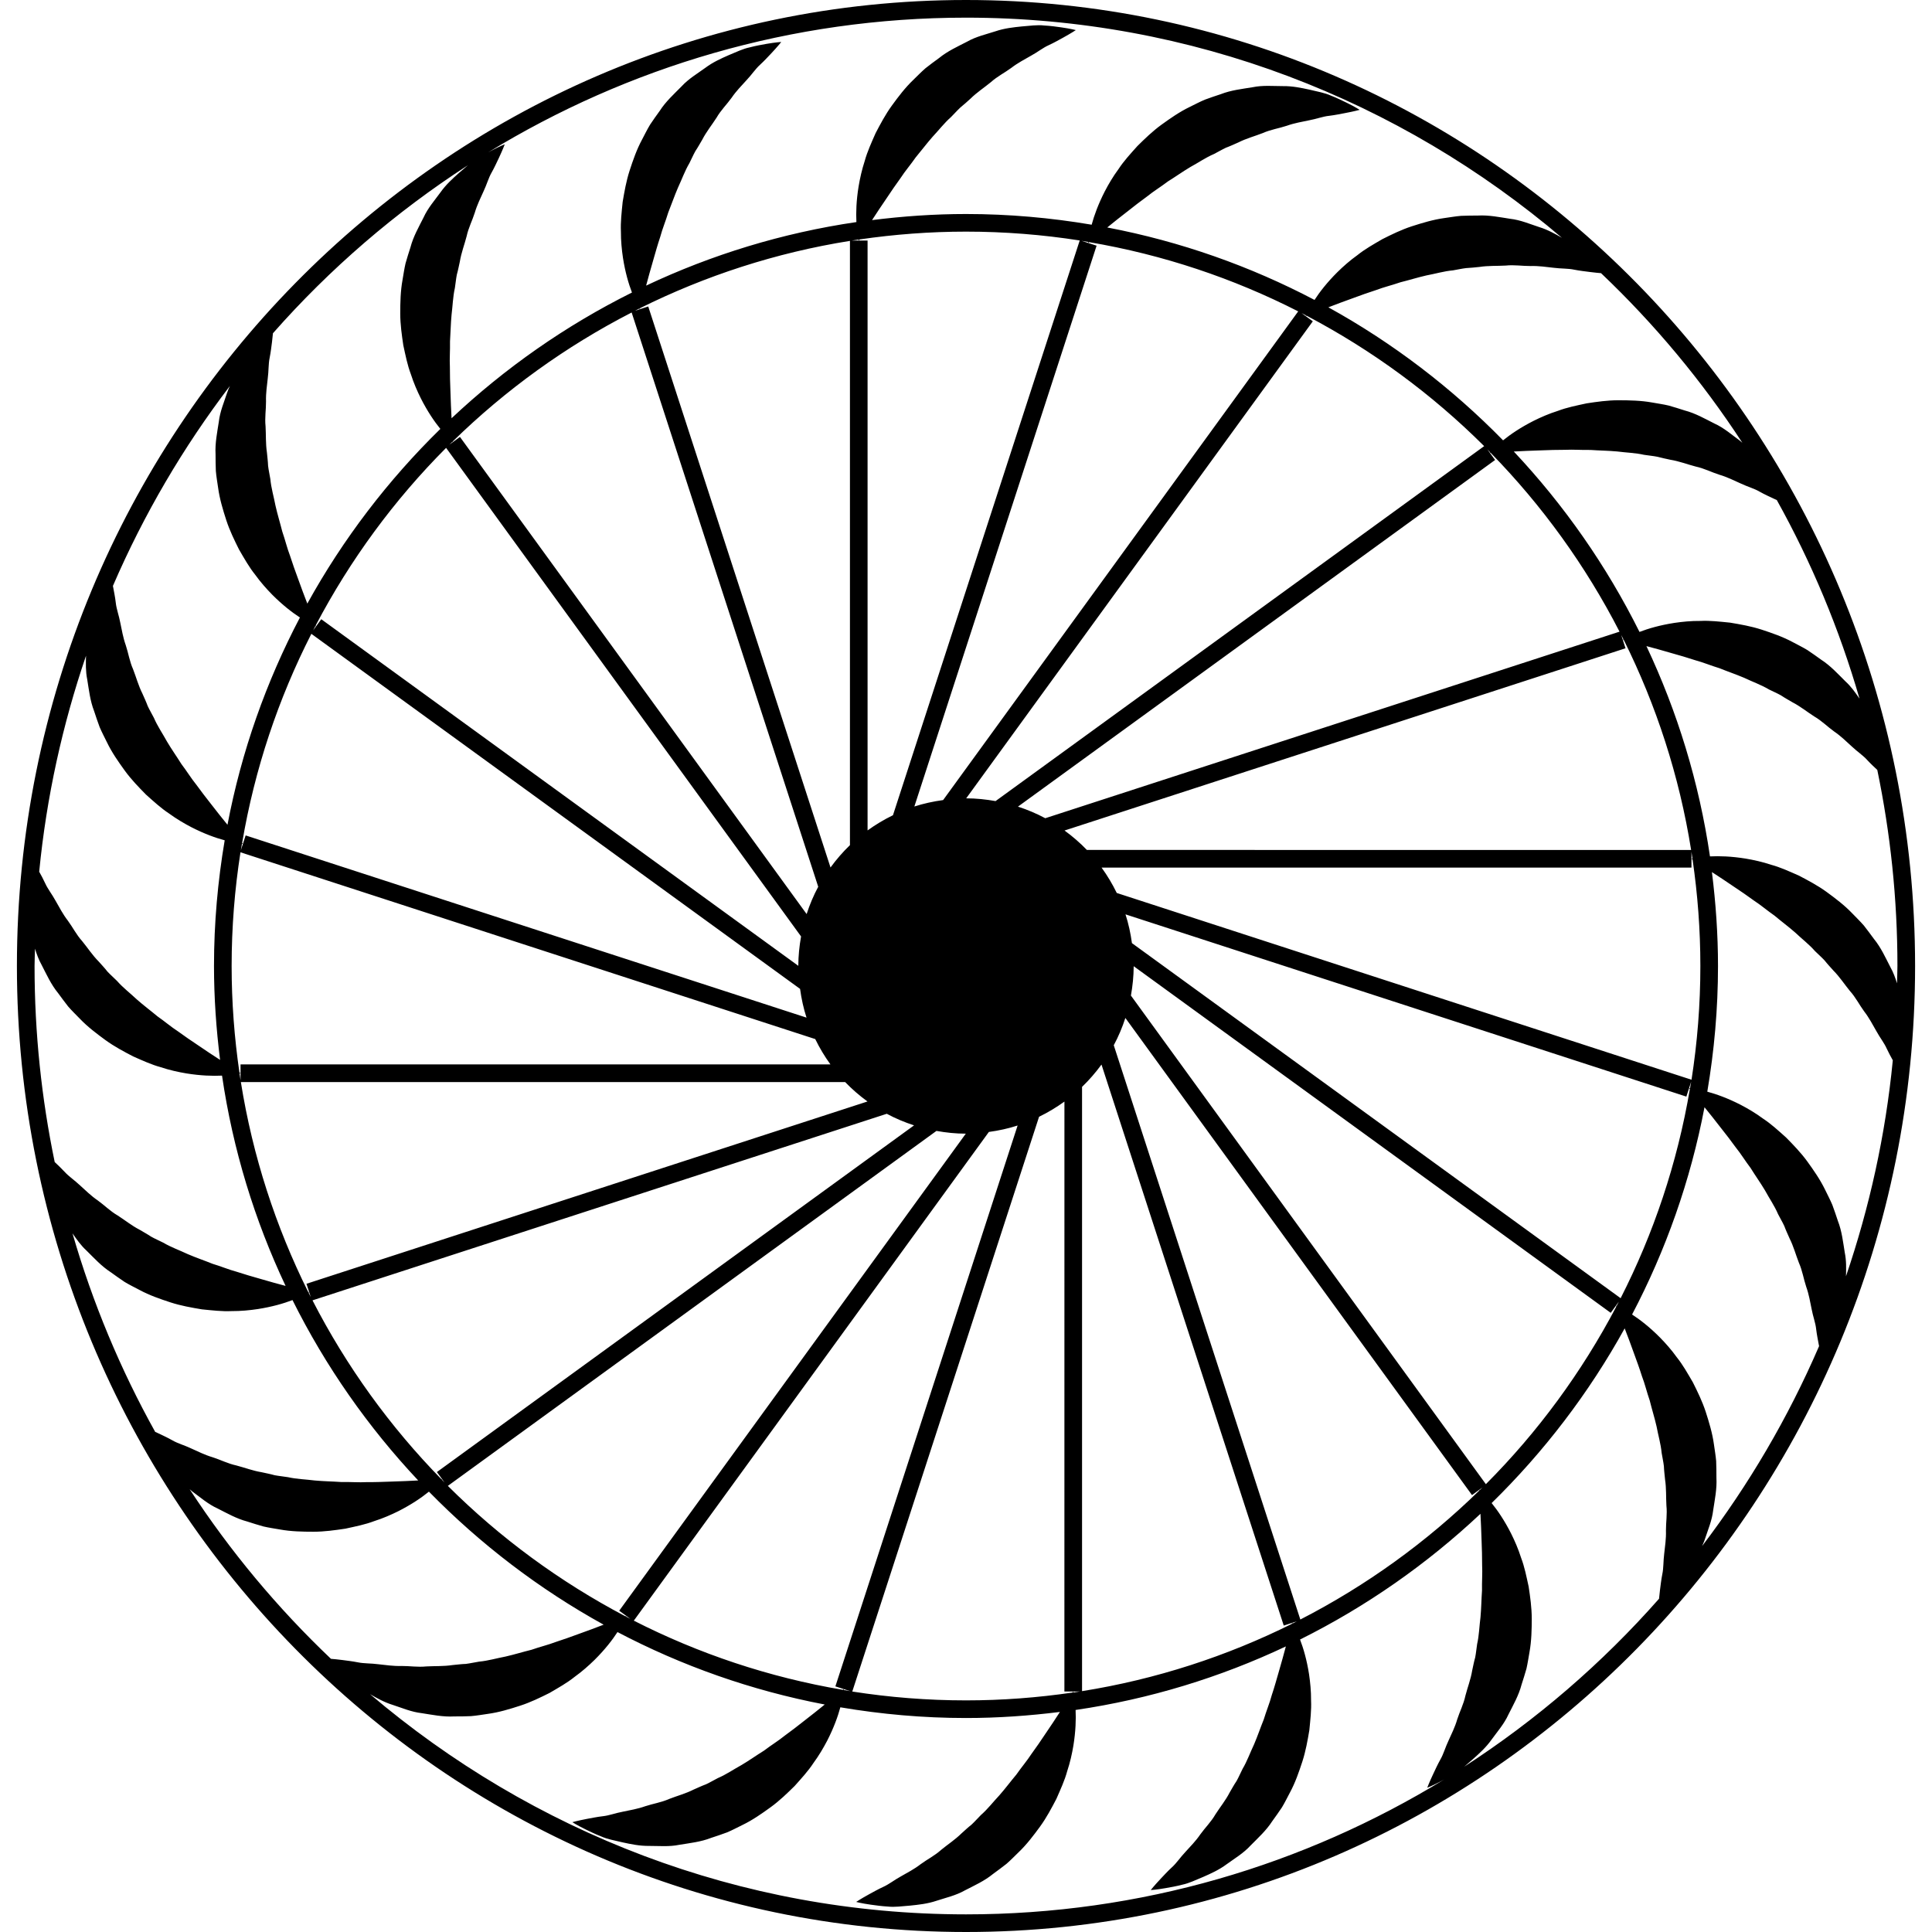 <?xml version="1.0" encoding="iso-8859-1"?>
<!-- Generator: Adobe Illustrator 16.0.0, SVG Export Plug-In . SVG Version: 6.00 Build 0)  -->
<!DOCTYPE svg PUBLIC "-//W3C//DTD SVG 1.1//EN" "http://www.w3.org/Graphics/SVG/1.1/DTD/svg11.dtd">
<svg version="1.1" id="Capa_1" xmlns="http://www.w3.org/2000/svg" xmlns:xlink="http://www.w3.org/1999/xlink" x="0px" y="0px"
	 width="523.11px" height="523.11px" viewBox="0 0 523.11 523.11" style="enable-background:new 0 0 523.11 523.11;"
	 xml:space="preserve">
<g>
	<path d="M261.556,0C119.86,0,4.579,117.333,4.579,261.552c0,144.223,115.282,261.558,256.977,261.558
		c141.694,0,256.976-117.335,256.976-261.558C518.531,117.333,403.25,0,261.556,0z M513.636,266.243
		c-0.467-1.488-0.999-2.987-1.802-4.405c-1.302-2.516-2.529-5.276-4.442-7.61c-0.896-1.204-1.778-2.441-2.735-3.636
		c-0.999-1.148-2.096-2.203-3.155-3.307c-2.118-2.214-4.555-4.044-6.963-5.808c-2.408-1.743-5.003-3.111-7.481-4.401
		c-2.562-1.127-5.017-2.261-7.481-2.924c-2.398-0.803-4.76-1.313-6.936-1.683c-3.868-0.621-7.141-0.721-9.646-0.592
		c-2.945-20.078-8.835-39.199-17.207-56.938c2.034,0.542,4.434,1.195,7.084,1.979c1.933,0.543,3.995,1.132,6.119,1.839
		c2.133,0.569,4.308,1.486,6.571,2.165c2.198,0.898,4.494,1.664,6.729,2.618c2.198,1.058,4.531,1.86,6.637,3.118
		c1.078,0.543,2.217,1.017,3.271,1.61c1.008,0.679,2.072,1.251,3.099,1.865c2.151,1.108,3.977,2.604,5.941,3.859
		c2.04,1.181,3.612,2.808,5.399,4.082c1.84,1.249,3.305,2.726,4.775,4.053c1.428,1.354,3.075,2.429,4.158,3.657
		c0.952,1.031,1.895,1.897,2.726,2.676c3.556,17.138,5.456,34.892,5.456,53.093C513.753,263.13,513.664,264.679,513.636,266.243z
		 M464.669,395.582c-0.131-1.512-0.401-3.015-0.607-4.527c-0.42-3.043-1.307-5.95-2.221-8.793c-0.925-2.828-2.217-5.46-3.468-7.962
		c-1.414-2.417-2.735-4.778-4.336-6.767c-1.475-2.063-3.08-3.864-4.625-5.433c-2.781-2.801-5.396-4.816-7.51-6.18
		c9.134-17.394,15.821-36.244,19.611-56.126c1.325,1.634,2.88,3.565,4.556,5.75c1.246,1.577,2.566,3.267,3.873,5.082
		c1.396,1.723,2.613,3.738,4.051,5.619c1.242,2.021,2.66,3.986,3.902,6.072c1.157,2.146,2.576,4.163,3.537,6.422
		c0.542,1.083,1.186,2.128,1.689,3.225c0.42,1.144,0.938,2.236,1.419,3.332c1.088,2.161,1.689,4.443,2.534,6.613
		c0.957,2.152,1.274,4.388,1.97,6.469c0.751,2.096,1.078,4.154,1.479,6.086c0.359,1.938,1.064,3.767,1.223,5.404
		c0.196,1.625,0.509,3.09,0.732,4.317c0.023,0.107,0.042,0.183,0.061,0.285c-8.382,19.419-19.055,37.579-31.68,54.147
		c0.262-0.616,0.556-1.195,0.756-1.849c0.794-2.464,1.928-5.04,2.25-7.868c0.42-2.811,1.045-5.76,0.877-8.766
		C464.729,398.629,464.743,397.113,464.669,395.582z M437.628,353.783c-9.344,17.768-21.259,33.977-35.312,48.071l-96.104-132.293
		c0.457-2.585,0.737-5.236,0.747-7.952l129.161,93.854l1.405-1.933l0.788-1.087c-0.195,0.388-0.392,0.779-0.593,1.162
		c-0.103-0.037-0.195-0.075-0.195-0.075S437.562,353.62,437.628,353.783z M400.506,403.604
		c-14.239,13.927-30.551,25.716-48.426,34.9l-50.517-155.493c1.265-2.343,2.306-4.816,3.141-7.388l93.86,129.189l1.927-1.404
		l0.915-0.668c-0.266,0.262-0.536,0.504-0.798,0.766c-0.047-0.037-0.117-0.098-0.117-0.098S400.496,403.506,400.506,403.604z
		 M349.979,439.583c-0.064-0.098-0.116-0.187-0.116-0.187s-0.028,0.103-0.079,0.285c-17.623,8.765-36.716,15.004-56.808,18.215
		V294.283c1.927-1.853,3.682-3.879,5.265-6.044l49.35,151.904l2.272-0.737l1.293-0.42
		C350.755,439.181,350.372,439.387,349.979,439.583z M290.652,458.251c-0.038-0.178-0.065-0.267-0.065-0.267
		s-0.08,0.117-0.196,0.294c-9.423,1.382-19.042,2.119-28.835,2.119c-10.471,0-20.755-0.826-30.792-2.395l50.573-155.623
		c2.417-1.177,4.704-2.549,6.869-4.112l-0.009,159.722h2.39h1.866C291.856,458.074,291.249,458.158,290.652,458.251z
		 M228.211,457.542c-20.038-3.397-39.063-9.801-56.598-18.733l96.133-132.321c2.679-0.364,5.283-0.934,7.784-1.745l-49.34,151.862
		l2.275,0.732l1.724,0.56c-0.583-0.088-1.157-0.205-1.738-0.308c0.009-0.149,0.014-0.252,0.014-0.252
		S228.375,457.416,228.211,457.542z M169.329,437.632c-17.766-9.344-33.97-21.259-48.069-35.312l132.295-96.114
		c2.586,0.463,5.232,0.747,7.945,0.747l-93.845,129.171l1.93,1.404l1.075,0.784c-0.382-0.2-0.765-0.392-1.146-0.593
		c0.037-0.098,0.075-0.191,0.075-0.191S169.495,437.567,169.329,437.632z M42.788,388.049c-0.287-0.131-0.511-0.233-0.77-0.351
		c-9.367-16.834-16.918-34.84-22.39-53.751c1.113,1.61,2.271,3.268,3.808,4.677c2.023,1.988,4.044,4.233,6.576,5.862
		c1.23,0.868,2.448,1.777,3.729,2.613c1.304,0.784,2.676,1.456,4.023,2.165c2.695,1.457,5.577,2.446,8.412,3.375
		c2.833,0.919,5.72,1.418,8.478,1.881c2.795,0.279,5.472,0.597,8.029,0.476c2.532,0.014,4.931-0.224,7.11-0.551
		c3.895-0.606,7.059-1.53,9.404-2.437c8.938,17.94,20.442,34.378,34.037,48.842c-2.126,0.116-4.658,0.233-7.475,0.312
		c-2.011,0.074-4.146,0.158-6.389,0.14c-2.217,0.122-4.56-0.079-6.919-0.023c-2.366-0.173-4.796-0.191-7.223-0.42
		c-2.413-0.312-4.879-0.359-7.269-0.9c-1.195-0.196-2.417-0.299-3.607-0.527c-1.167-0.331-2.348-0.551-3.524-0.812
		c-2.39-0.392-4.587-1.246-6.847-1.834c-2.298-0.495-4.298-1.545-6.396-2.212c-2.13-0.626-3.99-1.578-5.796-2.381
		c-1.769-0.849-3.666-1.362-5.08-2.184C45.283,389.197,43.906,388.59,42.788,388.049z M58.444,127.53
		c0.128,1.514,0.397,3.02,0.611,4.525c0.411,3.041,1.295,5.946,2.212,8.79c0.919,2.829,2.219,5.461,3.465,7.962
		c1.414,2.427,2.735,4.779,4.335,6.772c1.486,2.062,3.087,3.859,4.63,5.432c2.786,2.8,5.4,4.816,7.509,6.184
		c-9.133,17.387-15.829,36.24-19.613,56.122c-1.326-1.629-2.877-3.561-4.555-5.745c-1.239-1.583-2.558-3.27-3.867-5.085
		c-1.405-1.724-2.618-3.736-4.053-5.614c-1.256-2.019-2.665-3.991-3.899-6.083c-1.167-2.133-2.576-4.159-3.54-6.41
		c-0.546-1.085-1.186-2.131-1.692-3.234c-0.417-1.139-0.933-2.224-1.417-3.328c-1.09-2.164-1.691-4.443-2.536-6.613
		c-0.957-2.152-1.281-4.392-1.97-6.476c-0.749-2.093-1.076-4.154-1.486-6.083c-0.353-1.925-1.05-3.762-1.223-5.396
		c-0.187-1.631-0.501-3.097-0.726-4.326c-0.021-0.101-0.04-0.175-0.058-0.278c8.382-19.422,19.053-37.582,31.675-54.145
		c-0.257,0.611-0.548,1.188-0.754,1.848c-0.793,2.458-1.927,5.034-2.247,7.867c-0.425,2.81-1.05,5.759-0.88,8.765
		C58.381,124.48,58.362,126.006,58.444,127.53z M85.48,169.333c9.336-17.766,21.256-33.972,35.306-48.069l96.112,132.291
		c-0.462,2.586-0.74,5.234-0.745,7.95L86.985,167.66l-1.405,1.93l-0.789,1.09c0.201-0.387,0.392-0.777,0.593-1.165
		c0.1,0.038,0.196,0.075,0.196,0.075S85.541,169.499,85.48,169.333z M122.602,119.51c14.232-13.924,30.548-25.715,48.423-34.9
		L221.544,240.1c-1.263,2.348-2.303,4.819-3.139,7.391l-93.862-129.185l-1.933,1.405l-0.931,0.679
		c0.268-0.261,0.546-0.516,0.816-0.779c0.044,0.04,0.114,0.1,0.114,0.1S122.607,119.61,122.602,119.51z M173.123,83.534
		c0.065,0.1,0.119,0.191,0.119,0.191s0.028-0.105,0.077-0.292c17.625-8.765,36.718-15.007,56.812-18.213v163.611
		c-1.925,1.855-3.685,3.881-5.26,6.051L175.518,82.983l-2.275,0.737l-1.323,0.43C172.325,83.944,172.722,83.734,173.123,83.534z
		 M232.451,64.865c0.042,0.177,0.07,0.273,0.07,0.273s0.082-0.119,0.2-0.306c9.421-1.376,19.037-2.116,28.834-2.116
		c10.47,0,20.752,0.826,30.791,2.394l-50.568,155.622c-2.417,1.176-4.711,2.548-6.872,4.114V65.134h-2.39h-1.911
		C231.217,65.038,231.833,64.952,232.451,64.865z M294.908,65.565c20.041,3.397,39.059,9.806,56.593,18.743l-96.139,132.318
		c-2.676,0.367-5.281,0.936-7.79,1.743l49.343-151.85l-2.277-0.735l-1.792-0.583c0.606,0.096,1.204,0.22,1.811,0.32
		c-0.009,0.164-0.019,0.259-0.019,0.259S294.74,65.698,294.908,65.565z M353.788,85.484c17.768,9.341,33.967,21.261,48.066,35.311
		l-132.298,96.109c-2.585-0.46-5.227-0.742-7.948-0.747l93.851-129.164l-1.932-1.405l-1.116-0.814
		c0.401,0.206,0.803,0.406,1.2,0.614c-0.047,0.101-0.084,0.201-0.084,0.201S353.62,85.55,353.788,85.484z M480.322,135.046
		c0.28,0.136,0.504,0.236,0.766,0.35c9.371,16.836,16.923,34.844,22.393,53.765c-1.111-1.615-2.269-3.27-3.809-4.674
		c-2.021-1.998-4.042-4.24-6.571-5.864c-1.232-0.875-2.45-1.773-3.733-2.614c-1.293-0.784-2.67-1.449-4.014-2.175
		c-2.702-1.449-5.592-2.438-8.42-3.369c-2.833-0.913-5.722-1.415-8.476-1.874c-2.791-0.28-5.475-0.598-8.027-0.467
		c-2.529-0.03-4.928,0.215-7.112,0.539c-3.893,0.606-7.062,1.533-9.409,2.438c-8.933-17.942-20.441-34.382-34.032-48.848
		c2.124-0.115,4.658-0.236,7.477-0.315c2.007-0.077,4.145-0.154,6.39-0.145c2.207-0.114,4.555,0.086,6.912,0.035
		c2.371,0.17,4.798,0.184,7.215,0.411c2.418,0.32,4.882,0.362,7.271,0.908c1.195,0.191,2.427,0.287,3.604,0.525
		c1.176,0.325,2.361,0.546,3.527,0.812c2.39,0.388,4.593,1.249,6.843,1.836c2.306,0.493,4.303,1.547,6.403,2.212
		c2.128,0.621,3.99,1.573,5.791,2.375c1.778,0.85,3.674,1.363,5.083,2.194C477.82,133.906,479.202,134.517,480.322,135.046z
		 M438.804,351.501l-132.321-96.14c-0.363-2.677-0.933-5.286-1.745-7.79L456.6,296.919l0.732-2.277l0.569-1.755
		c-0.094,0.598-0.215,1.176-0.312,1.773c-0.154-0.009-0.257-0.019-0.257-0.019s0.084,0.098,0.215,0.257
		C454.14,314.944,447.736,333.962,438.804,351.501z M65.517,228.456c0.149,0.01,0.254,0.014,0.254,0.014s-0.082-0.096-0.205-0.254
		c3.397-20.042,9.805-39.059,18.738-56.598l132.323,96.133c0.367,2.679,0.936,5.283,1.748,7.784L66.511,226.199l-0.735,2.275
		l-0.565,1.734C65.302,229.616,65.421,229.037,65.517,228.456z M458.284,232.722c1.372,9.416,2.109,19.037,2.109,28.831
		c0,10.473-0.826,20.76-2.395,30.798l-155.623-50.572c-1.177-2.417-2.549-4.711-4.112-6.867l159.717,0.004v-2.39v-1.897
		c0.099,0.609,0.178,1.22,0.267,1.827c-0.178,0.042-0.267,0.07-0.267,0.07S458.098,232.603,458.284,232.722z M294.283,230.131
		c-1.857-1.93-3.883-3.685-6.049-5.26l151.895-49.345l-0.737-2.275l-0.429-1.323c0.205,0.401,0.42,0.798,0.615,1.204
		c-0.098,0.065-0.187,0.119-0.187,0.119s0.103,0.028,0.294,0.077c8.765,17.625,15.005,36.718,18.206,56.812L294.283,230.131z
		 M403.609,122.606c13.927,14.239,25.716,30.548,34.896,48.423l-155.488,50.514c-2.343-1.26-4.821-2.303-7.393-3.139l129.185-93.853
		l-1.404-1.93l-0.695-0.952c0.271,0.273,0.522,0.556,0.793,0.831c-0.042,0.049-0.103,0.121-0.103,0.121
		S403.502,122.611,403.609,122.606z M23.613,183.941c0.464,2.803,0.779,5.804,1.874,8.609c0.488,1.428,0.936,2.882,1.486,4.305
		c0.593,1.4,1.309,2.749,1.979,4.116c1.328,2.761,3.078,5.255,4.821,7.668c1.75,2.411,3.794,4.513,5.755,6.506
		c2.093,1.87,4.081,3.694,6.216,5.099c2.051,1.5,4.125,2.714,6.082,3.734c3.493,1.792,6.59,2.9,9.012,3.544
		c-1.874,11.073-2.896,22.43-2.896,34.021c0,8.624,0.602,17.1,1.649,25.439c-1.769-1.144-3.848-2.506-6.128-4.074
		c-1.668-1.12-3.446-2.31-5.252-3.64c-1.869-1.204-3.645-2.744-5.586-4.089c-1.815-1.521-3.767-2.968-5.591-4.583
		c-1.769-1.671-3.734-3.159-5.349-4.998c-0.854-0.863-1.788-1.666-2.609-2.549c-0.744-0.957-1.577-1.829-2.375-2.73
		c-1.701-1.717-2.978-3.703-4.459-5.504c-1.575-1.748-2.569-3.78-3.876-5.547c-1.36-1.755-2.303-3.619-3.292-5.33
		c-0.931-1.725-2.159-3.255-2.829-4.756c-0.539-1.186-1.113-2.217-1.633-3.157c1.977-20.278,6.326-39.85,12.678-58.474
		C23.235,179.617,23.17,181.783,23.613,183.941z M64.828,290.395c-1.372-9.423-2.111-19.042-2.111-28.843
		c0-10.468,0.826-20.747,2.394-30.784l155.626,50.573c1.176,2.412,2.548,4.704,4.114,6.86H65.129v2.39v1.895
		c-0.096-0.606-0.177-1.214-0.268-1.82c0.177-0.047,0.268-0.074,0.268-0.074S65.015,290.511,64.828,290.395z M228.832,292.98
		c1.855,1.928,3.885,3.683,6.051,5.256L82.979,347.595l0.737,2.272l0.42,1.302c-0.201-0.401-0.406-0.793-0.602-1.186
		c0.096-0.064,0.182-0.116,0.182-0.116s-0.1-0.028-0.287-0.079c-8.765-17.623-15.007-36.712-18.213-56.809H228.832z M119.51,400.51
		c-13.927-14.235-25.72-30.551-34.9-48.426l155.493-50.517c2.34,1.26,4.816,2.301,7.388,3.137l-129.189,93.864l1.404,1.932
		l0.665,0.91c-0.259-0.266-0.497-0.536-0.761-0.798c0.04-0.047,0.101-0.112,0.101-0.112S119.61,400.5,119.51,400.51z
		 M499.494,339.166c-0.462-2.805-0.774-5.801-1.871-8.605c-0.49-1.429-0.938-2.875-1.489-4.303c-0.588-1.4-1.302-2.745-1.969-4.126
		c-1.335-2.754-3.09-5.255-4.826-7.668c-1.755-2.403-3.799-4.504-5.759-6.492c-2.096-1.871-4.079-3.701-6.222-5.097
		c-2.035-1.503-4.111-2.726-6.072-3.743c-3.49-1.792-6.59-2.894-9.017-3.547c1.876-11.065,2.898-22.43,2.898-34.022
		c0-8.618-0.602-17.098-1.647-25.436c1.765,1.146,3.846,2.503,6.133,4.076c1.666,1.113,3.444,2.308,5.25,3.641
		c1.857,1.204,3.641,2.744,5.582,4.086c1.811,1.533,3.767,2.968,5.592,4.574c1.764,1.683,3.738,3.165,5.348,5.012
		c0.854,0.854,1.793,1.657,2.609,2.544c0.746,0.957,1.582,1.829,2.375,2.726c1.704,1.717,2.978,3.705,4.457,5.507
		c1.578,1.75,2.572,3.78,3.874,5.55c1.362,1.754,2.306,3.616,3.295,5.324c0.934,1.728,2.166,3.258,2.819,4.761
		c0.551,1.186,1.124,2.217,1.643,3.155c-1.975,20.283-6.324,39.852-12.676,58.479C499.877,343.493,499.942,341.327,499.494,339.166z
		 M471.763,119.893c-0.266-0.21-0.485-0.448-0.766-0.649c-2.091-1.514-4.195-3.393-6.795-4.569
		c-2.539-1.276-5.152-2.782-8.064-3.542c-1.438-0.453-2.88-0.931-4.354-1.332c-1.479-0.346-2.987-0.551-4.495-0.826
		c-3.015-0.542-6.066-0.588-9.044-0.603c-2.978,0-5.881,0.42-8.644,0.84c-2.735,0.593-5.386,1.118-7.775,2.03
		c-2.418,0.761-4.63,1.731-6.604,2.716c-3.552,1.797-6.286,3.678-8.246,5.269c-13.885-14.183-29.805-26.355-47.306-36.018
		c1.97-0.761,4.298-1.641,6.912-2.572c1.89-0.693,3.896-1.43,6.034-2.107c2.062-0.793,4.359-1.33,6.59-2.107
		c2.306-0.569,4.62-1.3,6.982-1.841c2.398-0.438,4.76-1.162,7.206-1.376c1.194-0.191,2.389-0.483,3.584-0.616
		c1.223-0.051,2.418-0.206,3.612-0.315c2.39-0.369,4.741-0.236,7.07-0.369c2.343-0.248,4.569,0.14,6.768,0.124
		c2.226-0.07,4.279,0.264,6.249,0.474c1.951,0.259,3.906,0.159,5.507,0.506c1.605,0.317,3.104,0.474,4.336,0.637
		c1.265,0.161,2.282,0.257,2.978,0.315C447.942,87.678,460.8,103.084,471.763,119.893z M422.917,64.394
		c-1.848-1.071-3.836-2.193-6.142-2.905c-2.465-0.793-5.041-1.928-7.869-2.247c-2.81-0.425-5.759-1.05-8.765-0.88
		c-1.508,0.019-3.024,0.004-4.555,0.082c-1.508,0.124-3.016,0.397-4.527,0.602c-3.043,0.42-5.955,1.314-8.793,2.222
		c-2.828,0.924-5.46,2.219-7.962,3.475c-2.417,1.405-4.779,2.73-6.768,4.336c-2.062,1.468-3.864,3.073-5.433,4.62
		c-2.8,2.786-4.816,5.395-6.179,7.509c-17.395-9.138-36.244-15.824-56.126-19.618c1.633-1.325,3.565-2.873,5.75-4.555
		c1.577-1.244,3.262-2.562,5.082-3.876c1.713-1.391,3.729-2.609,5.609-4.044c2.021-1.25,3.99-2.66,6.072-3.899
		c2.146-1.16,4.172-2.581,6.427-3.536c1.078-0.551,2.123-1.195,3.225-1.696c1.144-0.422,2.231-0.938,3.333-1.417
		c2.155-1.09,4.442-1.692,6.612-2.537c2.152-0.957,4.392-1.276,6.474-1.969c2.096-0.75,4.153-1.076,6.081-1.487
		c1.937-0.352,3.771-1.055,5.4-1.213c1.624-0.196,3.099-0.511,4.321-0.742c2.464-0.457,3.953-0.877,3.953-0.877
		s-1.219-0.816-3.528-1.932c-1.153-0.553-2.581-1.269-4.261-1.925c-1.671-0.756-3.65-1.095-5.815-1.615
		c-2.212-0.478-4.611-0.989-7.188-0.952c-2.586,0.004-5.396-0.278-8.187,0.301c-2.8,0.464-5.801,0.779-8.605,1.874
		c-1.428,0.488-2.875,0.936-4.303,1.486c-1.4,0.583-2.744,1.304-4.117,1.974c-2.763,1.333-5.264,3.087-7.677,4.831
		c-2.403,1.75-4.504,3.794-6.492,5.759c-1.866,2.083-3.701,4.072-5.097,6.212c-1.502,2.032-2.726,4.116-3.742,6.076
		c-1.788,3.494-2.895,6.585-3.548,9.012c-11.065-1.874-22.42-2.896-34.021-2.896c-8.622,0-17.1,0.602-25.442,1.65
		c1.146-1.769,2.509-3.843,4.082-6.128c1.118-1.668,2.308-3.447,3.635-5.253c1.209-1.874,2.749-3.645,4.091-5.586
		c1.524-1.82,2.973-3.766,4.583-5.591c1.669-1.773,3.16-3.731,4.994-5.349c0.866-0.859,1.668-1.788,2.558-2.609
		c0.947-0.749,1.824-1.578,2.721-2.375c1.727-1.701,3.705-2.978,5.507-4.459c1.751-1.575,3.78-2.569,5.55-3.878
		c1.759-1.358,3.626-2.301,5.329-3.29c1.723-0.931,3.253-2.164,4.751-2.829c1.498-0.688,2.796-1.438,3.888-2.03
		c2.194-1.204,3.486-2.07,3.486-2.07s-1.409-0.383-3.952-0.742c-1.27-0.17-2.848-0.411-4.648-0.506
		c-1.82-0.21-3.809,0.082-6.04,0.259c-2.23,0.229-4.681,0.483-7.122,1.314c-2.445,0.803-5.208,1.396-7.682,2.81
		c-2.522,1.307-5.276,2.534-7.607,4.445c-1.211,0.898-2.457,1.778-3.643,2.737c-1.148,0.994-2.208,2.095-3.302,3.155
		c-2.217,2.117-4.054,4.546-5.808,6.958c-1.748,2.404-3.115,5.003-4.411,7.479c-1.127,2.567-2.254,5.02-2.929,7.479
		c-0.793,2.42-1.304,4.77-1.673,6.945c-0.63,3.862-0.721,7.146-0.593,9.645c-20.073,2.942-39.199,8.833-56.938,17.205
		c0.546-2.037,1.204-4.427,1.983-7.084c0.551-1.93,1.132-3.99,1.841-6.112c0.567-2.154,1.484-4.314,2.163-6.581
		c0.889-2.203,1.664-4.497,2.635-6.732c1.036-2.201,1.848-4.527,3.092-6.634c0.553-1.081,1.032-2.212,1.625-3.274
		c0.674-1.003,1.253-2.065,1.864-3.097c1.108-2.151,2.6-3.977,3.862-5.941c1.173-2.04,2.8-3.612,4.081-5.4
		c1.251-1.841,2.728-3.306,4.051-4.779c1.354-1.419,2.425-3.064,3.647-4.158c1.209-1.109,2.212-2.231,3.078-3.129
		c1.706-1.82,2.672-3.045,2.672-3.045s-1.463,0.072-3.99,0.511c-1.263,0.231-2.831,0.492-4.569,0.952
		c-1.801,0.364-3.598,1.255-5.673,2.107c-2.051,0.903-4.296,1.902-6.366,3.456c-2.084,1.519-4.518,2.938-6.443,5.045
		c-1.998,2.028-4.24,4.044-5.864,6.581c-0.871,1.23-1.783,2.448-2.613,3.729c-0.784,1.3-1.454,2.677-2.166,4.023
		c-1.456,2.695-2.45,5.573-3.374,8.413c-0.917,2.828-1.419,5.72-1.883,8.473c-0.28,2.795-0.597,5.477-0.476,8.03
		c-0.012,2.541,0.229,4.936,0.553,7.115c0.602,3.895,1.536,7.059,2.438,9.404c-17.947,8.938-34.377,20.446-48.848,34.042
		c-0.109-2.125-0.233-4.658-0.31-7.479c-0.073-2.007-0.154-4.142-0.14-6.384c-0.119-2.226,0.082-4.564,0.03-6.924
		c0.161-2.371,0.187-4.793,0.42-7.222c0.306-2.413,0.359-4.879,0.898-7.264c0.196-1.2,0.296-2.427,0.53-3.612
		c0.332-1.167,0.551-2.348,0.814-3.524c0.39-2.39,1.246-4.588,1.834-6.847c0.493-2.298,1.55-4.298,2.212-6.394
		c0.621-2.133,1.573-3.993,2.375-5.799c0.852-1.767,1.358-3.666,2.184-5.08c0.803-1.428,1.414-2.805,1.956-3.928
		c1.064-2.261,1.601-3.72,1.601-3.72s-1.368,0.518-3.638,1.727c-0.268,0.142-0.593,0.32-0.889,0.479
		c37.854-23.151,82.125-36.494,129.414-36.494C322.883,4.779,379.149,27.202,422.917,64.394z M126.684,44.746
		c-0.789,0.656-1.587,1.377-2.455,2.114c-1.673,1.496-3.498,3.139-4.989,5.255c-1.512,2.089-3.388,4.191-4.564,6.789
		c-1.277,2.541-2.782,5.15-3.542,8.067c-0.448,1.438-0.936,2.882-1.333,4.352c-0.345,1.482-0.555,2.992-0.817,4.492
		c-0.55,3.022-0.606,6.06-0.613,9.042c0,2.973,0.422,5.878,0.833,8.646c0.597,2.744,1.122,5.391,2.03,7.78
		c0.774,2.424,1.741,4.627,2.726,6.599c1.797,3.552,3.68,6.292,5.271,8.249c-14.186,13.885-26.357,29.804-36.021,47.303
		c-0.761-1.972-1.641-4.296-2.572-6.91c-0.688-1.888-1.423-3.89-2.103-6.032c-0.803-2.077-1.335-4.361-2.112-6.594
		c-0.574-2.299-1.3-4.616-1.832-6.992c-0.453-2.389-1.167-4.751-1.391-7.187c-0.187-1.2-0.474-2.399-0.611-3.599
		c-0.047-1.213-0.201-2.403-0.315-3.603c-0.364-2.395-0.233-4.751-0.369-7.076c-0.248-2.34,0.14-4.567,0.124-6.767
		c-0.07-2.222,0.264-4.28,0.469-6.249c0.264-1.942,0.163-3.899,0.506-5.507c0.32-1.605,0.479-3.102,0.646-4.338
		c0.119-0.948,0.196-1.706,0.252-2.348C89.331,72.722,107.105,57.417,126.684,44.746z M9.472,256.867
		c0.469,1.484,0.999,2.987,1.801,4.401c1.305,2.524,2.534,5.278,4.446,7.611c0.898,1.204,1.778,2.446,2.737,3.641
		c0.999,1.148,2.093,2.203,3.155,3.3c2.116,2.217,4.55,4.046,6.958,5.811c2.408,1.745,5.003,3.113,7.479,4.405
		c2.572,1.13,5.024,2.259,7.488,2.927c2.408,0.798,4.761,1.312,6.936,1.676c3.866,0.625,7.141,0.723,9.645,0.597
		c2.942,20.078,8.837,39.194,17.21,56.938c-2.042-0.541-4.437-1.194-7.083-1.979c-1.932-0.551-3.993-1.135-6.119-1.839
		c-2.145-0.569-4.31-1.493-6.576-2.166c-2.198-0.896-4.497-1.661-6.734-2.632c-2.198-1.041-4.524-1.854-6.632-3.1
		c-1.081-0.555-2.212-1.026-3.27-1.624c-1.008-0.677-2.069-1.241-3.101-1.861c-2.151-1.106-3.976-2.604-5.941-3.86
		c-2.04-1.176-3.612-2.8-5.4-4.079c-1.841-1.255-3.307-2.734-4.779-4.056c-1.418-1.354-3.064-2.432-4.158-3.654
		c-0.961-1.036-1.897-1.904-2.723-2.688c-3.552-17.133-5.454-34.887-5.454-53.084C9.358,259.984,9.444,258.43,9.472,256.867z
		 M51.352,403.226c0.266,0.205,0.483,0.443,0.758,0.645c2.094,1.512,4.198,3.388,6.798,4.564c2.537,1.278,5.15,2.776,8.067,3.542
		c1.438,0.448,2.877,0.938,4.352,1.33c1.486,0.346,2.992,0.56,4.495,0.821c3.015,0.551,6.062,0.598,9.044,0.606
		c2.978,0,5.878-0.42,8.646-0.83c2.744-0.598,5.386-1.12,7.78-2.035c2.416-0.766,4.623-1.736,6.597-2.716
		c3.549-1.802,6.289-3.678,8.247-5.274c13.885,14.179,29.804,26.36,47.306,36.021c-1.97,0.761-4.298,1.643-6.912,2.567
		c-1.893,0.69-3.895,1.428-6.03,2.109c-2.074,0.793-4.364,1.335-6.592,2.119c-2.303,0.56-4.62,1.288-6.996,1.829
		c-2.395,0.448-4.751,1.157-7.192,1.382c-1.195,0.187-2.39,0.466-3.594,0.616c-1.214,0.037-2.404,0.205-3.603,0.312
		c-2.394,0.368-4.747,0.237-7.08,0.368c-2.336,0.247-4.562-0.14-6.76-0.121c-2.224,0.065-4.282-0.267-6.247-0.472
		c-1.946-0.266-3.904-0.168-5.512-0.509c-1.605-0.317-3.101-0.476-4.333-0.644c-1.268-0.159-2.28-0.257-2.978-0.309
		C75.175,435.429,62.315,420.028,51.352,403.226z M100.198,458.718c1.841,1.068,3.834,2.193,6.137,2.902
		c2.462,0.794,5.043,1.928,7.871,2.24c2.81,0.43,5.759,1.055,8.765,0.882c1.505-0.014,3.024,0.005,4.555-0.079
		c1.515-0.126,3.015-0.392,4.525-0.606c3.041-0.411,5.95-1.302,8.79-2.222c2.833-0.915,5.465-2.212,7.967-3.458
		c2.422-1.419,4.774-2.735,6.768-4.341c2.058-1.479,3.859-3.085,5.433-4.625c2.8-2.781,4.818-5.404,6.184-7.51
		c17.392,9.139,36.24,15.826,56.117,19.616c-1.631,1.325-3.557,2.875-5.745,4.555c-1.583,1.242-3.265,2.567-5.08,3.869
		c-1.72,1.4-3.736,2.618-5.615,4.056c-2.019,1.251-3.99,2.66-6.083,3.897c-2.138,1.167-4.158,2.576-6.415,3.542
		c-1.08,0.541-2.126,1.186-3.229,1.689c-1.139,0.42-2.224,0.938-3.328,1.419c-2.159,1.092-4.443,1.694-6.618,2.539
		c-2.147,0.957-4.383,1.278-6.471,1.97c-2.093,0.746-4.149,1.073-6.079,1.483c-1.933,0.355-3.767,1.056-5.4,1.224
		c-1.626,0.187-3.097,0.504-4.322,0.723c-2.462,0.472-3.951,0.892-3.951,0.892s1.218,0.803,3.531,1.933
		c1.152,0.551,2.576,1.27,4.259,1.918c1.666,0.761,3.645,1.097,5.824,1.619c2.193,0.477,4.597,0.989,7.178,0.957
		c2.581-0.01,5.386,0.275,8.184-0.304c2.805-0.462,5.801-0.774,8.606-1.876c1.428-0.485,2.877-0.934,4.306-1.484
		c1.4-0.588,2.744-1.307,4.116-1.979c2.761-1.325,5.255-3.08,7.67-4.826c2.409-1.745,4.511-3.789,6.504-5.75
		c1.869-2.095,3.694-4.078,5.094-6.216c1.5-2.044,2.718-4.126,3.738-6.077c1.792-3.49,2.896-6.59,3.549-9.017
		c11.068,1.876,22.425,2.898,34.019,2.898c8.622,0,17.098-0.603,25.438-1.647c-1.144,1.773-2.506,3.846-4.074,6.133
		c-1.12,1.671-2.311,3.449-3.641,5.25c-1.204,1.862-2.744,3.646-4.088,5.587c-1.531,1.815-2.974,3.767-4.579,5.591
		c-1.675,1.769-3.159,3.738-5.008,5.349c-0.858,0.854-1.661,1.787-2.548,2.608c-0.952,0.742-1.825,1.578-2.723,2.376
		c-1.717,1.699-3.706,2.978-5.512,4.462c-1.743,1.577-3.771,2.566-5.542,3.873c-1.759,1.363-3.619,2.306-5.325,3.286
		c-1.729,0.938-3.26,2.165-4.761,2.838c-1.486,0.681-2.791,1.438-3.885,2.025c-2.198,1.204-3.484,2.067-3.484,2.067
		s1.412,0.392,3.958,0.747c1.267,0.163,2.845,0.41,4.642,0.509c1.82,0.205,3.809-0.089,6.039-0.262
		c2.238-0.229,4.679-0.485,7.122-1.307c2.457-0.812,5.208-1.41,7.689-2.819c2.52-1.302,5.273-2.529,7.607-4.442
		c1.203-0.896,2.445-1.778,3.64-2.735c1.148-0.999,2.203-2.096,3.3-3.155c2.217-2.119,4.046-4.555,5.811-6.963
		c1.745-2.408,3.113-5.003,4.405-7.477c1.125-2.572,2.259-5.021,2.922-7.486c0.803-2.408,1.316-4.761,1.681-6.936
		c0.625-3.869,0.723-7.141,0.597-9.646c20.068-2.945,39.194-8.835,56.93-17.207c-0.542,2.039-1.195,4.429-1.979,7.094
		c-0.551,1.923-1.129,3.985-1.839,6.109c-0.569,2.142-1.483,4.308-2.165,6.575c-0.896,2.198-1.662,4.499-2.623,6.735
		c-1.05,2.197-1.853,4.521-3.108,6.632c-0.546,1.073-1.026,2.212-1.614,3.267c-0.682,1.008-1.256,2.072-1.867,3.104
		c-1.102,2.151-2.6,3.977-3.864,5.941c-1.172,2.044-2.791,3.612-4.079,5.399c-1.251,1.844-2.726,3.31-4.047,4.774
		c-1.357,1.424-2.432,3.071-3.654,4.163c-1.204,1.102-2.212,2.231-3.07,3.127c-1.718,1.825-2.68,3.043-2.68,3.043
		s1.466-0.065,3.996-0.514c1.255-0.224,2.832-0.485,4.573-0.942c1.792-0.364,3.594-1.26,5.661-2.109
		c2.059-0.905,4.299-1.904,6.371-3.454c2.09-1.521,4.518-2.94,6.44-5.05c1.997-2.025,4.242-4.046,5.866-6.58
		c0.873-1.228,1.773-2.445,2.613-3.725c0.784-1.302,1.451-2.679,2.17-4.022c1.457-2.698,2.441-5.582,3.37-8.415
		c0.915-2.833,1.419-5.717,1.886-8.48c0.271-2.791,0.588-5.47,0.467-8.018c0.019-2.539-0.225-4.938-0.547-7.122
		c-0.602-3.893-1.535-7.057-2.44-9.399c17.949-8.942,34.378-20.441,48.851-34.042c0.107,2.133,0.233,4.658,0.312,7.481
		c0.074,2.007,0.149,4.14,0.14,6.385c0.117,2.212-0.084,4.56-0.032,6.921c-0.173,2.371-0.187,4.793-0.411,7.216
		c-0.321,2.417-0.364,4.882-0.91,7.271c-0.187,1.185-0.289,2.417-0.522,3.603c-0.336,1.167-0.551,2.353-0.812,3.528
		c-0.388,2.39-1.251,4.583-1.839,6.842c-0.49,2.306-1.541,4.303-2.213,6.398c-0.615,2.133-1.568,3.99-2.371,5.792
		c-0.849,1.773-1.362,3.669-2.193,5.087c-0.793,1.419-1.409,2.801-1.941,3.921c-1.073,2.268-1.614,3.72-1.614,3.72
		s1.381-0.509,3.645-1.723c0.275-0.149,0.606-0.326,0.91-0.494c-37.868,23.158-82.146,36.506-129.443,36.506
		C200.229,518.331,143.966,495.905,100.198,458.718z M396.455,478.347c0.774-0.648,1.567-1.362,2.422-2.1
		c1.685-1.498,3.505-3.137,4.994-5.246c1.512-2.1,3.388-4.2,4.563-6.8c1.274-2.534,2.782-5.147,3.543-8.069
		c0.448-1.438,0.934-2.875,1.335-4.35c0.336-1.484,0.551-2.987,0.821-4.49c0.541-3.02,0.598-6.066,0.606-9.049
		c-0.009-2.978-0.42-5.876-0.84-8.648c-0.598-2.734-1.12-5.386-2.035-7.775c-0.766-2.418-1.727-4.625-2.716-6.6
		c-1.792-3.547-3.678-6.291-5.27-8.251c14.184-13.88,26.355-29.8,36.021-47.296c0.761,1.965,1.647,4.293,2.571,6.907
		c0.691,1.886,1.429,3.892,2.101,6.029c0.803,2.072,1.335,4.364,2.114,6.6c0.564,2.301,1.302,4.611,1.844,6.981
		c0.438,2.399,1.157,4.761,1.381,7.197c0.188,1.194,0.472,2.39,0.607,3.594c0.046,1.213,0.205,2.408,0.317,3.603
		c0.368,2.39,0.233,4.751,0.368,7.075c0.247,2.343-0.14,4.569-0.126,6.768c0.075,2.222-0.261,4.284-0.472,6.244
		c-0.256,1.951-0.158,3.906-0.508,5.517c-0.313,1.597-0.472,3.1-0.635,4.331c-0.122,0.952-0.201,1.709-0.257,2.357
		C433.782,450.373,416.02,465.681,396.455,478.347z"/>
</g>
<g>
</g>
<g>
</g>
<g>
</g>
<g>
</g>
<g>
</g>
<g>
</g>
<g>
</g>
<g>
</g>
<g>
</g>
<g>
</g>
<g>
</g>
<g>
</g>
<g>
</g>
<g>
</g>
<g>
</g>
</svg>
